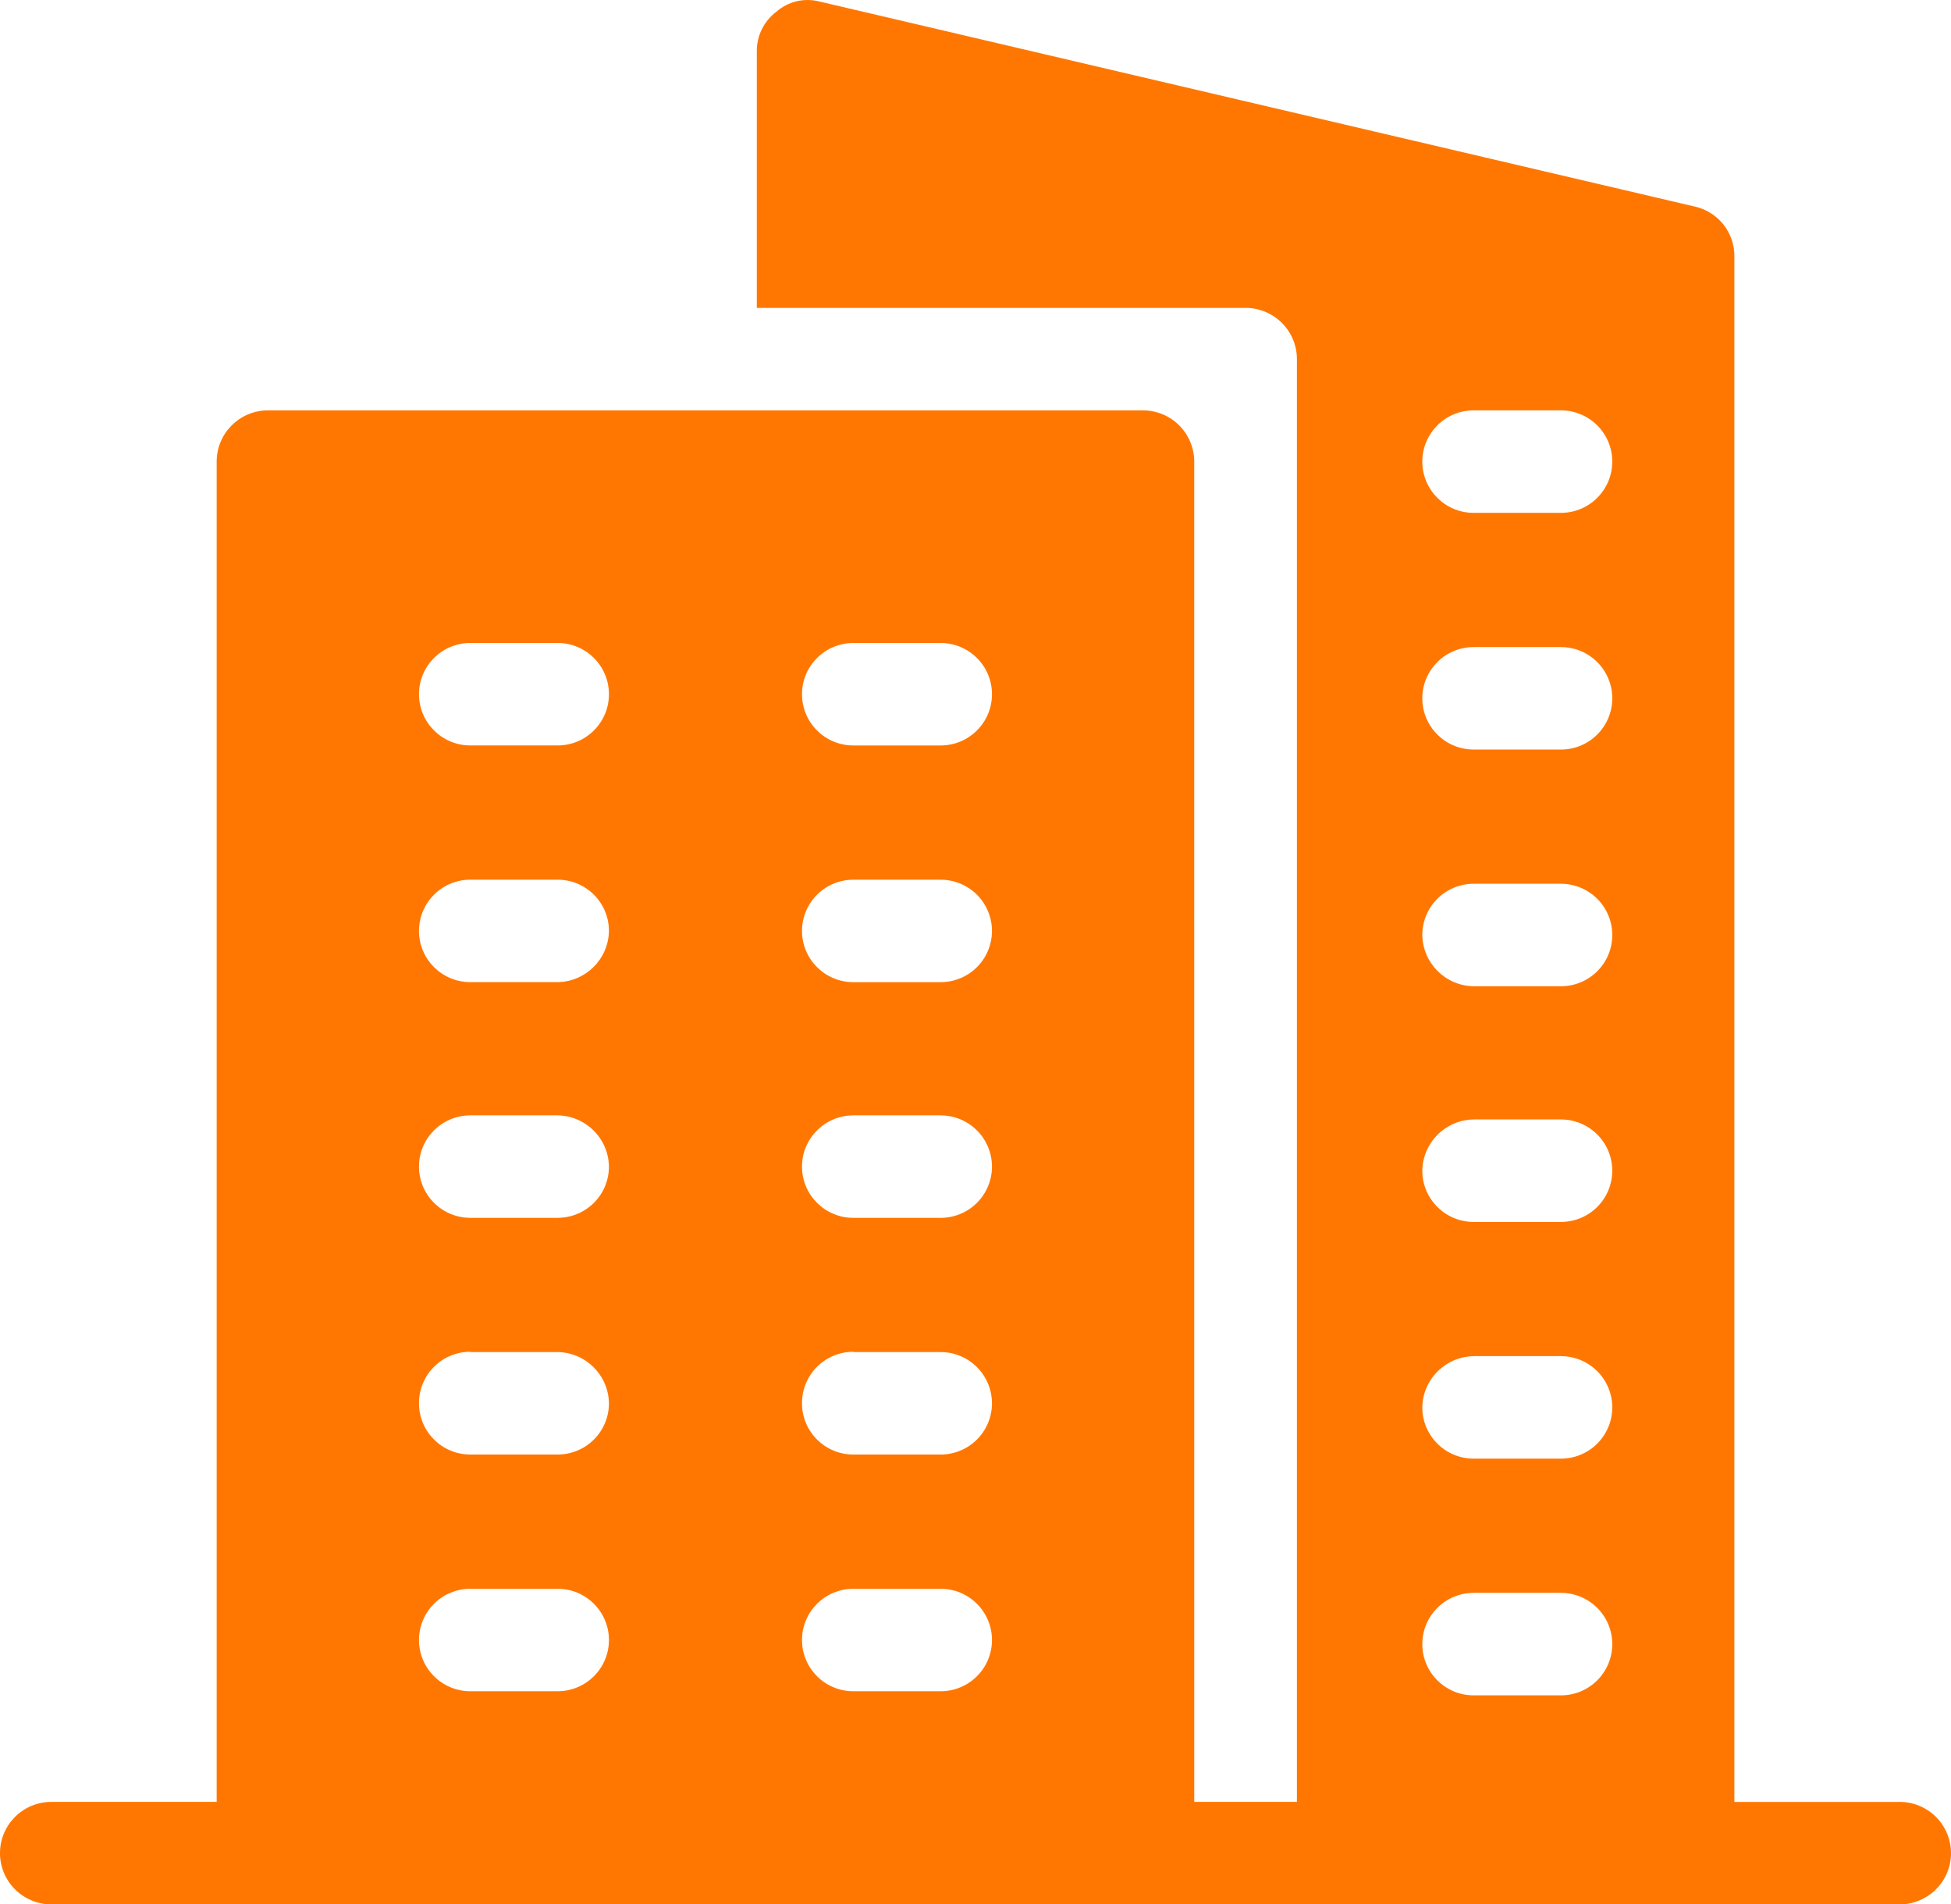 <svg width="126" height="123" viewBox="0 0 126 123" fill="none" xmlns="http://www.w3.org/2000/svg">
<path d="M122.688 116.382H112.01V16.578C112.033 15.02 110.951 13.663 109.424 13.335L52.923 0.098C51.941 -0.156 50.898 0.092 50.137 0.759C49.328 1.37 48.86 2.329 48.877 3.341V19.887H80.442H80.441C81.321 19.887 82.165 20.235 82.787 20.856C83.409 21.476 83.758 22.318 83.758 23.196V116.381H77.127L77.126 29.814C77.126 28.937 76.777 28.095 76.154 27.474C75.534 26.854 74.69 26.505 73.81 26.505H17.308C15.477 26.505 13.993 27.987 13.993 29.814V116.381H3.316C1.485 116.381 0 117.863 0 119.691C0 120.568 0.349 121.41 0.971 122.031C1.594 122.651 2.437 123 3.316 123H122.684C123.563 123 124.406 122.651 125.029 122.031C125.651 121.41 126 120.568 126 119.691C126 118.813 125.651 117.971 125.029 117.35C124.406 116.73 123.563 116.381 122.684 116.381L122.688 116.382ZM55.111 41.53H60.747C62.579 41.53 64.064 43.011 64.064 44.84C64.064 46.667 62.579 48.148 60.747 48.148H55.111C53.28 48.148 51.795 46.667 51.795 44.84C51.795 43.011 53.28 41.53 55.111 41.53ZM55.111 56.817H60.747V56.819C61.627 56.819 62.47 57.167 63.092 57.788C63.713 58.408 64.064 59.25 64.064 60.127C64.064 61.005 63.713 61.847 63.092 62.467C62.47 63.088 61.627 63.436 60.747 63.436H55.111C53.28 63.436 51.795 61.955 51.795 60.127C51.795 59.25 52.144 58.408 52.766 57.788C53.388 57.167 54.232 56.819 55.111 56.819L55.111 56.817ZM55.111 72.04H60.747V72.041C61.627 72.041 62.47 72.389 63.092 73.01C63.713 73.63 64.064 74.472 64.064 75.35C64.064 76.228 63.713 77.069 63.092 77.69C62.47 78.31 61.627 78.659 60.747 78.659H55.111C53.28 78.659 51.795 77.178 51.795 75.35C51.795 73.523 53.28 72.041 55.111 72.041V72.04ZM55.111 87.327H60.747V87.328C61.627 87.328 62.47 87.677 63.092 88.298C63.713 88.919 64.064 89.76 64.064 90.638C64.064 91.516 63.713 92.357 63.092 92.978C62.47 93.599 61.627 93.947 60.747 93.947H55.111C53.28 93.947 51.795 92.466 51.795 90.639C51.789 89.757 52.136 88.91 52.76 88.285C53.382 87.661 54.228 87.309 55.111 87.309L55.111 87.327ZM55.111 102.615H60.747V102.617C62.579 102.617 64.064 104.099 64.064 105.926C64.064 107.754 62.579 109.235 60.747 109.235H55.111C53.28 109.235 51.795 107.754 51.795 105.926C51.795 104.099 53.28 102.617 55.111 102.617V102.615ZM30.375 41.528H36.011C37.843 41.528 39.327 43.01 39.327 44.839C39.327 46.666 37.843 48.147 36.011 48.147H30.375C28.543 48.147 27.059 46.665 27.059 44.839C27.059 43.01 28.543 41.528 30.375 41.528ZM30.375 56.816H36.011V56.817C36.89 56.817 37.735 57.166 38.356 57.787C38.978 58.407 39.327 59.249 39.327 60.126C39.299 61.942 37.831 63.407 36.012 63.435H30.375C28.543 63.435 27.059 61.953 27.059 60.126C27.059 59.249 27.409 58.407 28.03 57.787C28.652 57.166 29.495 56.817 30.375 56.817L30.375 56.816ZM30.375 72.038H36.011V72.04C37.831 72.067 39.299 73.533 39.327 75.348C39.327 76.227 38.978 77.068 38.356 77.689C37.735 78.309 36.89 78.657 36.011 78.657H30.375C28.543 78.657 27.059 77.177 27.059 75.348C27.059 73.521 28.543 72.04 30.375 72.04L30.375 72.038ZM30.375 87.326H36.011V87.327C37.831 87.356 39.299 88.821 39.327 90.637C39.327 91.514 38.978 92.356 38.356 92.977C37.735 93.598 36.89 93.946 36.011 93.946H30.375C28.543 93.946 27.059 92.464 27.059 90.637C27.054 89.756 27.401 88.908 28.023 88.284C28.645 87.66 29.491 87.308 30.375 87.308V87.326ZM30.375 102.614H36.011V102.616C37.843 102.616 39.327 104.098 39.327 105.925C39.327 107.753 37.843 109.234 36.011 109.234H30.375C28.543 109.234 27.059 107.753 27.059 105.925C27.059 104.098 28.543 102.616 30.375 102.616V102.614ZM95.172 26.503H100.809V26.505C102.639 26.505 104.124 27.987 104.124 29.814C104.124 31.642 102.639 33.124 100.809 33.124H95.172C93.34 33.124 91.856 31.642 91.856 29.814C91.856 27.987 93.34 26.505 95.172 26.505V26.503ZM95.172 41.791H100.809V41.794C102.639 41.794 104.124 43.275 104.124 45.103C104.124 46.93 102.639 48.412 100.809 48.412H95.172C93.34 48.412 91.856 46.93 91.856 45.103C91.856 43.275 93.34 41.794 95.172 41.794V41.791ZM95.172 57.078H100.809V57.082C101.688 57.082 102.532 57.431 103.153 58.051C103.775 58.672 104.124 59.514 104.124 60.391C104.124 61.269 103.775 62.111 103.153 62.732C102.532 63.351 101.688 63.701 100.809 63.701H95.172C93.352 63.672 91.885 62.208 91.856 60.391C91.856 58.564 93.34 57.082 95.172 57.082V57.078ZM95.172 72.301H100.809V72.304C101.688 72.304 102.532 72.653 103.153 73.274C103.775 73.895 104.124 74.736 104.124 75.613C104.124 76.491 103.775 77.333 103.153 77.954C102.532 78.575 101.688 78.923 100.809 78.923H95.172C93.34 78.923 91.856 77.441 91.856 75.613C91.885 73.798 93.352 72.333 95.172 72.304V72.301ZM95.172 87.588H100.809V87.593C101.688 87.593 102.532 87.942 103.153 88.562C103.775 89.182 104.124 90.025 104.124 90.902C104.124 91.779 103.775 92.622 103.153 93.242C102.532 93.862 101.688 94.211 100.809 94.211H95.172C93.34 94.211 91.856 92.729 91.856 90.902C91.885 89.087 93.352 87.621 95.172 87.593V87.588ZM95.172 102.876H100.809V102.881C102.639 102.881 104.124 104.363 104.124 106.19C104.124 108.018 102.639 109.5 100.809 109.5H95.172C93.34 109.5 91.856 108.018 91.856 106.19C91.856 104.363 93.34 102.881 95.172 102.881V102.876Z" fill="#FF7700"/>
</svg>
